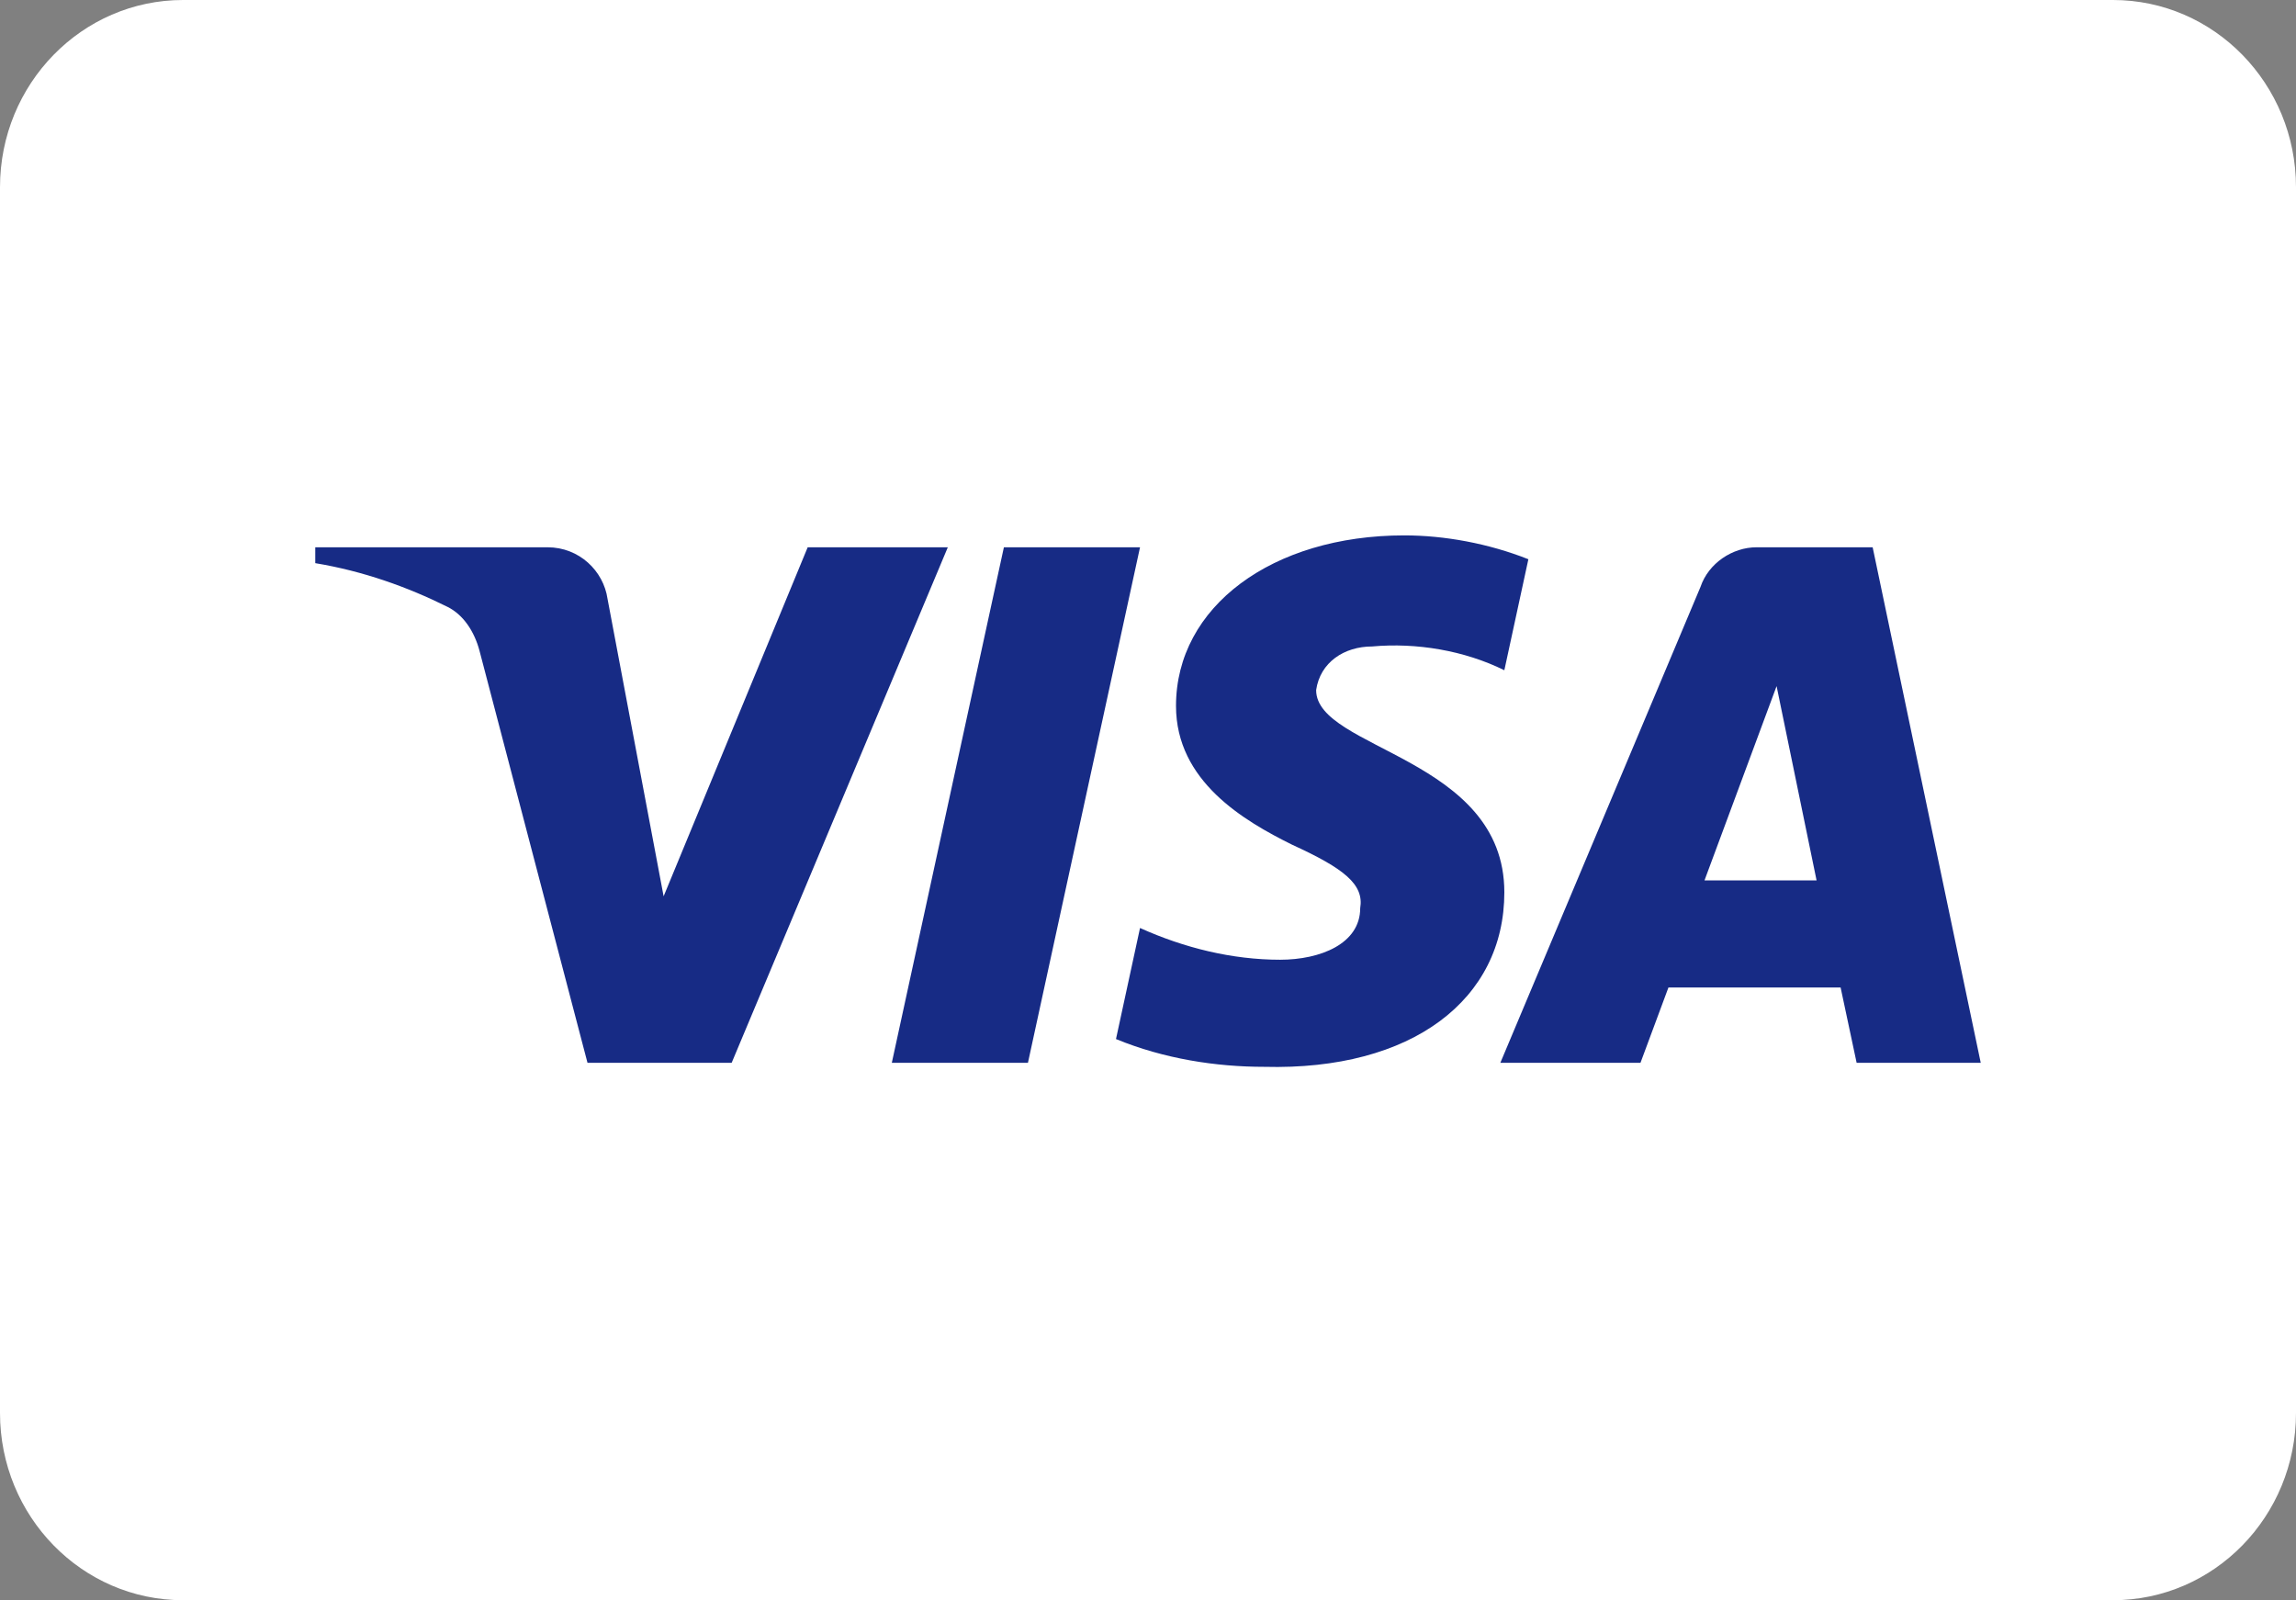 <svg width="772" height="538" viewBox="0 0 772 538" fill="none" xmlns="http://www.w3.org/2000/svg">
<rect x="0" y="0" width="772" height="538" fill="#808080" stroke="none"/>
<g clip-path="url(#clip0_6969_183)">
<path d="M710.464 0H61.536C27.551 0 0 28.187 0 62.957V475.043C0 509.813 27.551 538 61.536 538H710.464C744.449 538 772 509.813 772 475.043V62.957C772 28.187 744.449 0 710.464 0Z" fill="white"/>
<path fill-rule="evenodd" clip-rule="evenodd" d="M246.006 357.331H197.542L161.199 218.682C159.474 212.305 155.811 206.666 150.424 204.009C136.978 197.331 122.162 192.016 106 189.336V183.998H184.072C194.848 183.998 202.929 192.016 204.275 201.329L223.133 301.341L271.574 183.998H318.69L246.006 357.331ZM345.629 357.331H299.858L337.547 183.998H383.318L345.629 357.331ZM442.534 232.016C443.881 222.681 451.962 217.343 461.391 217.343C476.207 216.002 492.345 218.683 505.815 225.338L513.896 188.018C500.426 182.68 485.611 180 472.166 180C427.742 180 395.416 204.009 395.416 237.331C395.416 262.681 418.313 275.991 434.477 284.009C451.962 292.005 458.697 297.343 457.35 305.338C457.35 317.331 443.881 322.67 430.435 322.67C414.273 322.67 398.11 318.672 383.318 311.993L375.237 349.336C391.399 355.991 408.886 358.672 425.048 358.672C474.859 359.989 505.815 336.002 505.815 300C505.815 254.662 442.534 252.005 442.534 232.016ZM666 357.331L629.657 183.998H590.622C582.539 183.998 574.458 189.336 571.765 197.331L504.467 357.331H551.585L560.99 332.005H618.882L624.27 357.331H666ZM597.355 230.677L610.801 296.002H573.112L597.355 230.677Z" fill="#172B85"/>
</g>
<defs>
<clipPath id="clip0_6969_183">
<rect width="772" height="538" fill="white"/>
</clipPath>
</defs>
</svg>
